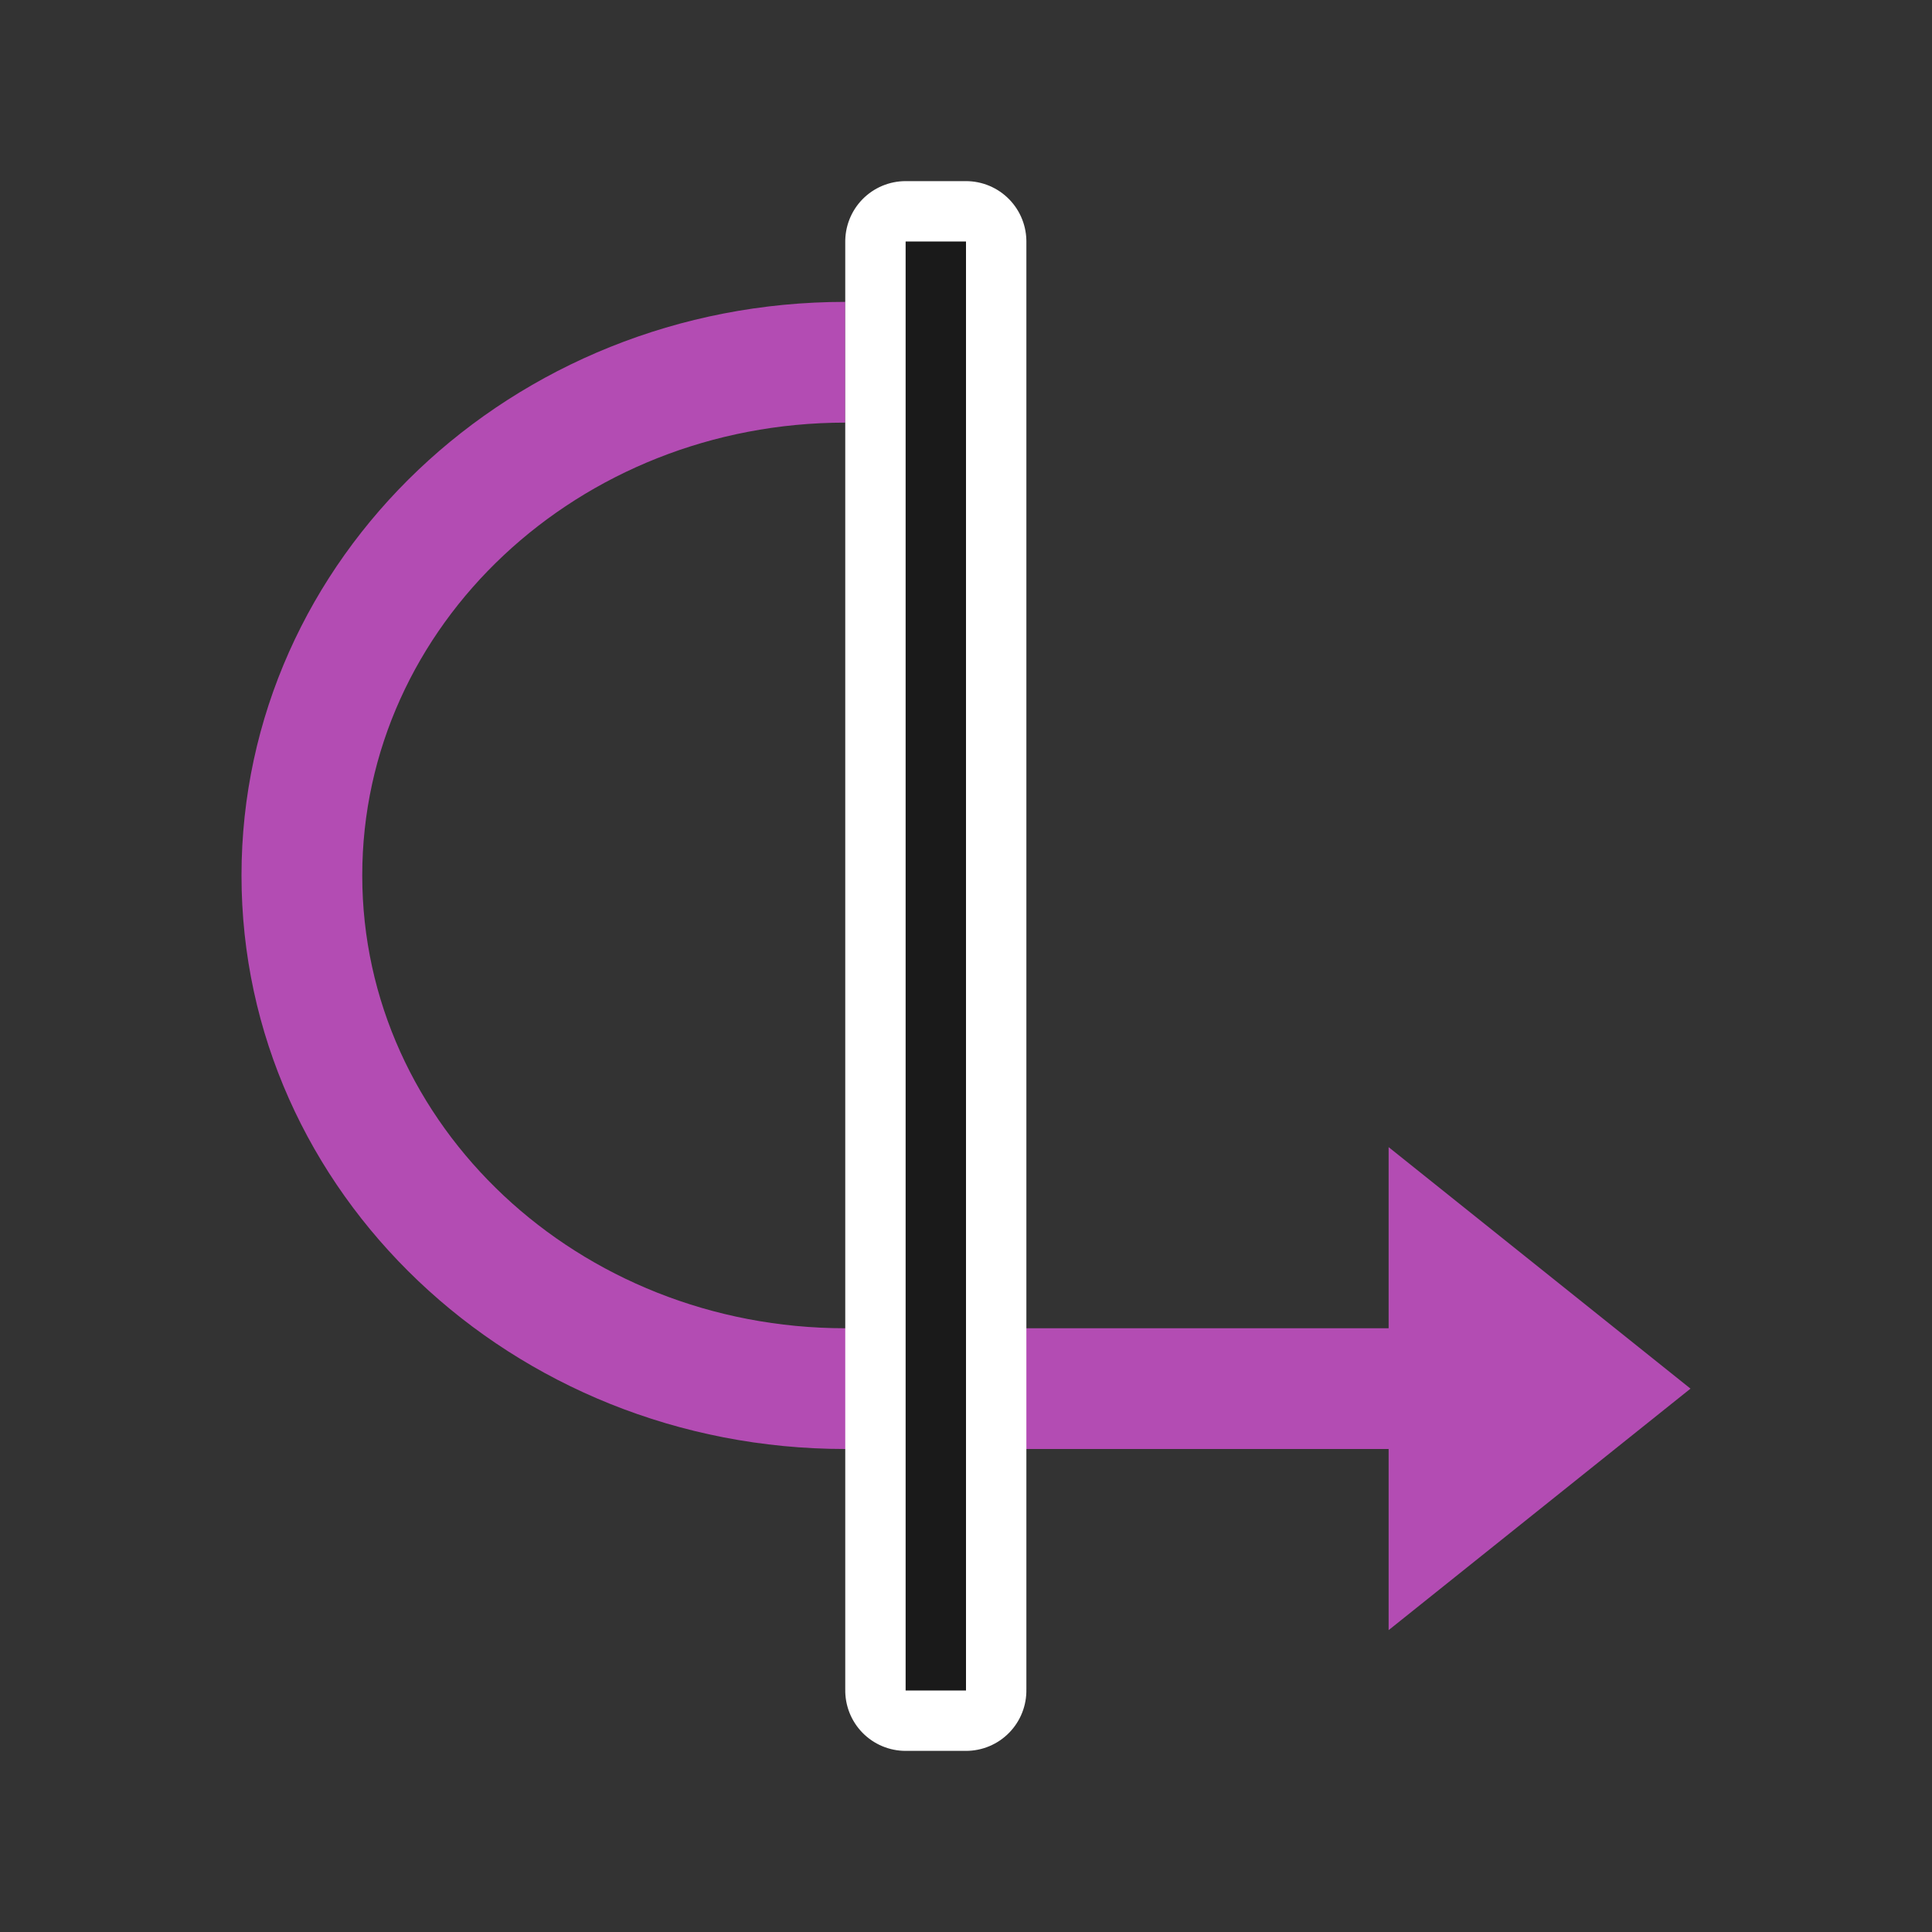<svg viewBox="0 0 32 32" xmlns="http://www.w3.org/2000/svg"><rect x="0" y="0" width="32" height="32" fill="#333333" stroke="none"/><path d="M11 15c0 5.523 4.253 10 9.5 10S30 20.523 30 15V6h3l-4-5-4 5h3v9c0 4.418-3.358 8-7.5 8-4.142 0-7.5-3.582-7.5-8z" style="fill:#B34CB3;fill-opacity:1;stroke:none;stroke-width:1px;stroke-linecap:butt;stroke-linejoin:miter;stroke-opacity:1" transform="rotate(90 17.5 11.5)"/><path d="M10 14h24v-1H10z" style="fill:#fff;stroke:#fff;stroke-width:2;stroke-linejoin:round;stroke-miterlimit:4;stroke-dasharray:none" transform="rotate(90 17.5 11.5)"/><path style="fill:#1a1a1a" d="M10 14h24v-1H10z" transform="rotate(90 17.5 11.5)"/></svg>